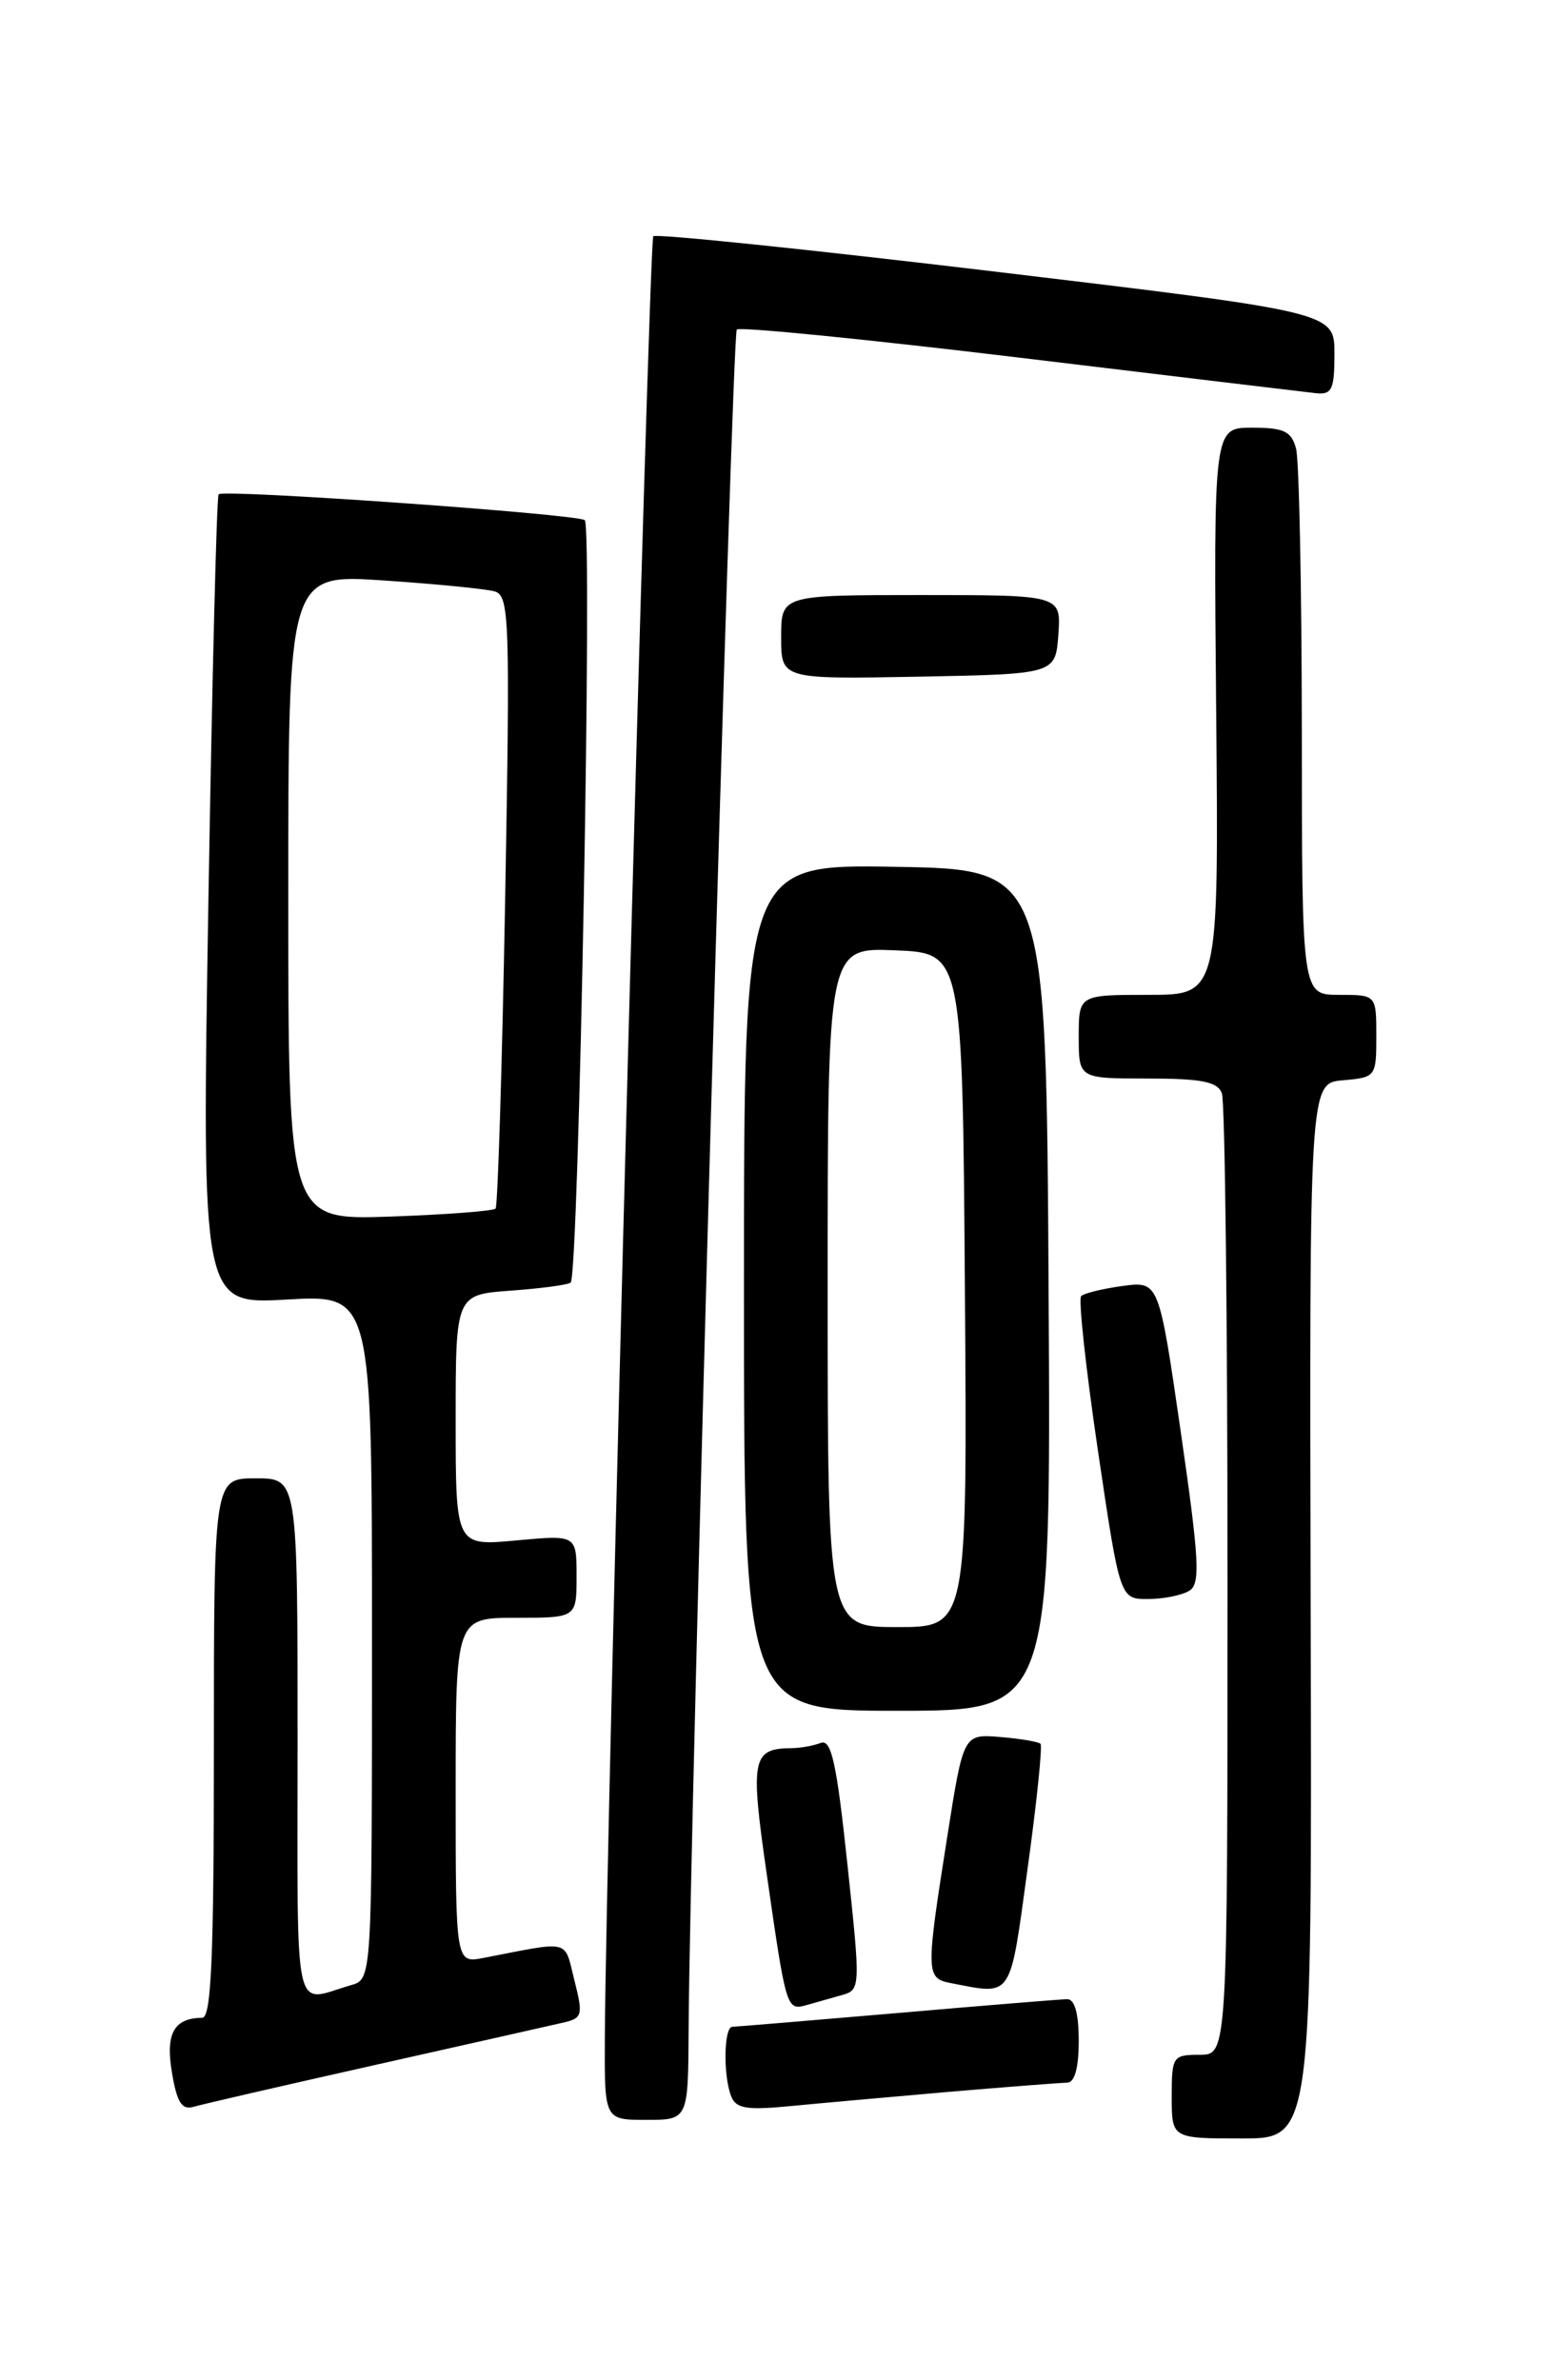 <?xml version="1.0" encoding="UTF-8" standalone="no"?>
<!DOCTYPE svg PUBLIC "-//W3C//DTD SVG 1.1//EN" "http://www.w3.org/Graphics/SVG/1.1/DTD/svg11.dtd" >
<svg xmlns="http://www.w3.org/2000/svg" xmlns:xlink="http://www.w3.org/1999/xlink" version="1.1" viewBox="0 0 167 256">
 <g >
 <path fill="currentColor"
d=" M 140.94 173.25 C 140.80 116.50 140.80 116.50 144.40 116.19 C 147.95 115.88 148.00 115.81 148.00 111.44 C 148.00 107.00 148.00 107.00 144.00 107.00 C 140.00 107.00 140.00 107.00 139.99 78.75 C 139.98 63.21 139.70 49.49 139.37 48.25 C 138.87 46.38 138.07 46.00 134.63 46.00 C 130.50 46.00 130.50 46.00 130.78 76.50 C 131.06 107.00 131.06 107.00 123.53 107.00 C 116.00 107.00 116.00 107.00 116.00 111.50 C 116.00 116.00 116.00 116.00 123.39 116.00 C 129.21 116.00 130.92 116.34 131.39 117.58 C 131.73 118.45 132.00 142.08 132.00 170.08 C 132.00 221.00 132.00 221.00 129.00 221.00 C 126.11 221.00 126.00 221.17 126.00 225.50 C 126.00 230.00 126.00 230.00 133.54 230.00 C 141.09 230.00 141.09 230.00 140.94 173.25 Z  M 74.05 218.25 C 74.16 196.32 78.70 35.96 79.23 35.44 C 79.54 35.13 93.23 36.49 109.65 38.47 C 126.07 40.45 140.40 42.17 141.50 42.29 C 143.23 42.47 143.50 41.90 143.50 38.04 C 143.50 33.58 143.50 33.58 107.14 29.23 C 87.15 26.84 70.55 25.12 70.25 25.41 C 69.77 25.90 65.13 198.36 65.04 219.25 C 65.00 228.00 65.00 228.00 69.50 228.00 C 74.00 228.00 74.00 228.00 74.05 218.25 Z  M 40.50 222.06 C 50.40 219.84 59.47 217.79 60.65 217.52 C 62.63 217.05 62.71 216.70 61.76 212.96 C 60.64 208.53 61.51 208.74 52.00 210.58 C 49.00 211.16 49.00 211.16 49.00 192.58 C 49.00 174.00 49.00 174.00 55.50 174.00 C 62.00 174.00 62.00 174.00 62.00 169.54 C 62.00 165.08 62.00 165.08 55.50 165.68 C 49.00 166.29 49.00 166.29 49.00 152.76 C 49.00 139.24 49.00 139.24 54.98 138.81 C 58.27 138.57 61.14 138.18 61.37 137.94 C 62.25 136.99 63.73 56.48 62.88 55.94 C 61.82 55.27 24.06 52.60 23.51 53.16 C 23.30 53.36 22.81 73.06 22.41 96.92 C 21.69 140.30 21.69 140.30 30.84 139.77 C 40.00 139.25 40.00 139.25 40.00 176.06 C 40.00 212.87 40.00 212.87 37.75 213.51 C 31.43 215.33 32.00 217.96 32.00 187.07 C 32.00 159.00 32.00 159.00 27.50 159.00 C 23.00 159.00 23.00 159.00 23.00 188.00 C 23.00 210.53 22.72 217.00 21.75 217.02 C 18.70 217.05 17.78 218.72 18.49 222.91 C 19.03 226.15 19.56 226.97 20.84 226.59 C 21.75 226.32 30.60 224.28 40.50 222.06 Z  M 102.00 224.99 C 108.33 224.45 114.06 224.01 114.75 224.00 C 115.56 224.00 116.00 222.43 116.00 219.50 C 116.00 216.56 115.57 215.01 114.75 215.02 C 114.06 215.03 105.85 215.70 96.50 216.51 C 87.15 217.31 79.16 217.98 78.75 217.99 C 77.84 218.00 77.75 223.20 78.62 225.45 C 79.13 226.78 80.27 226.97 84.87 226.53 C 87.97 226.23 95.67 225.54 102.00 224.99 Z  M 90.53 214.58 C 92.54 214.01 92.55 213.84 91.12 200.46 C 89.96 189.56 89.40 187.02 88.25 187.46 C 87.47 187.76 86.09 188.01 85.17 188.02 C 80.86 188.05 80.65 189.09 82.46 201.64 C 84.55 216.17 84.58 216.25 86.75 215.65 C 87.71 215.38 89.42 214.90 90.53 214.58 Z  M 110.50 200.98 C 111.49 193.82 112.11 187.78 111.89 187.55 C 111.66 187.33 109.71 187.00 107.54 186.82 C 103.60 186.50 103.60 186.50 101.87 197.50 C 99.54 212.25 99.55 212.77 102.25 213.29 C 108.94 214.58 108.56 215.15 110.50 200.98 Z  M 112.76 138.75 C 112.50 93.50 112.50 93.50 96.25 93.23 C 80.00 92.95 80.00 92.95 80.00 138.48 C 80.00 184.00 80.00 184.00 96.51 184.00 C 113.02 184.00 113.02 184.00 112.76 138.75 Z  M 127.91 171.08 C 129.10 170.32 128.96 167.76 126.97 153.99 C 124.62 137.79 124.62 137.79 120.73 138.31 C 118.59 138.60 116.58 139.09 116.26 139.40 C 115.95 139.72 116.76 147.18 118.06 155.99 C 120.43 172.00 120.43 172.00 123.47 171.98 C 125.13 171.98 127.13 171.57 127.91 171.08 Z  M 113.81 68.25 C 114.11 64.00 114.11 64.00 99.06 64.00 C 84.00 64.00 84.00 64.00 84.00 68.53 C 84.00 73.05 84.00 73.05 98.75 72.78 C 113.50 72.50 113.50 72.50 113.81 68.25 Z  M 31.00 96.48 C 31.00 61.74 31.00 61.74 41.25 62.43 C 46.89 62.81 52.27 63.34 53.20 63.61 C 54.78 64.07 54.86 66.56 54.32 96.80 C 53.99 114.79 53.53 129.72 53.29 129.99 C 53.05 130.25 47.94 130.64 41.93 130.85 C 31.00 131.22 31.00 131.22 31.00 96.48 Z  M 89.00 138.46 C 89.00 101.91 89.00 101.91 96.25 102.21 C 103.50 102.50 103.50 102.50 103.76 138.75 C 104.02 175.00 104.02 175.00 96.51 175.00 C 89.00 175.00 89.00 175.00 89.00 138.46 Z "/>
</g>
</svg>